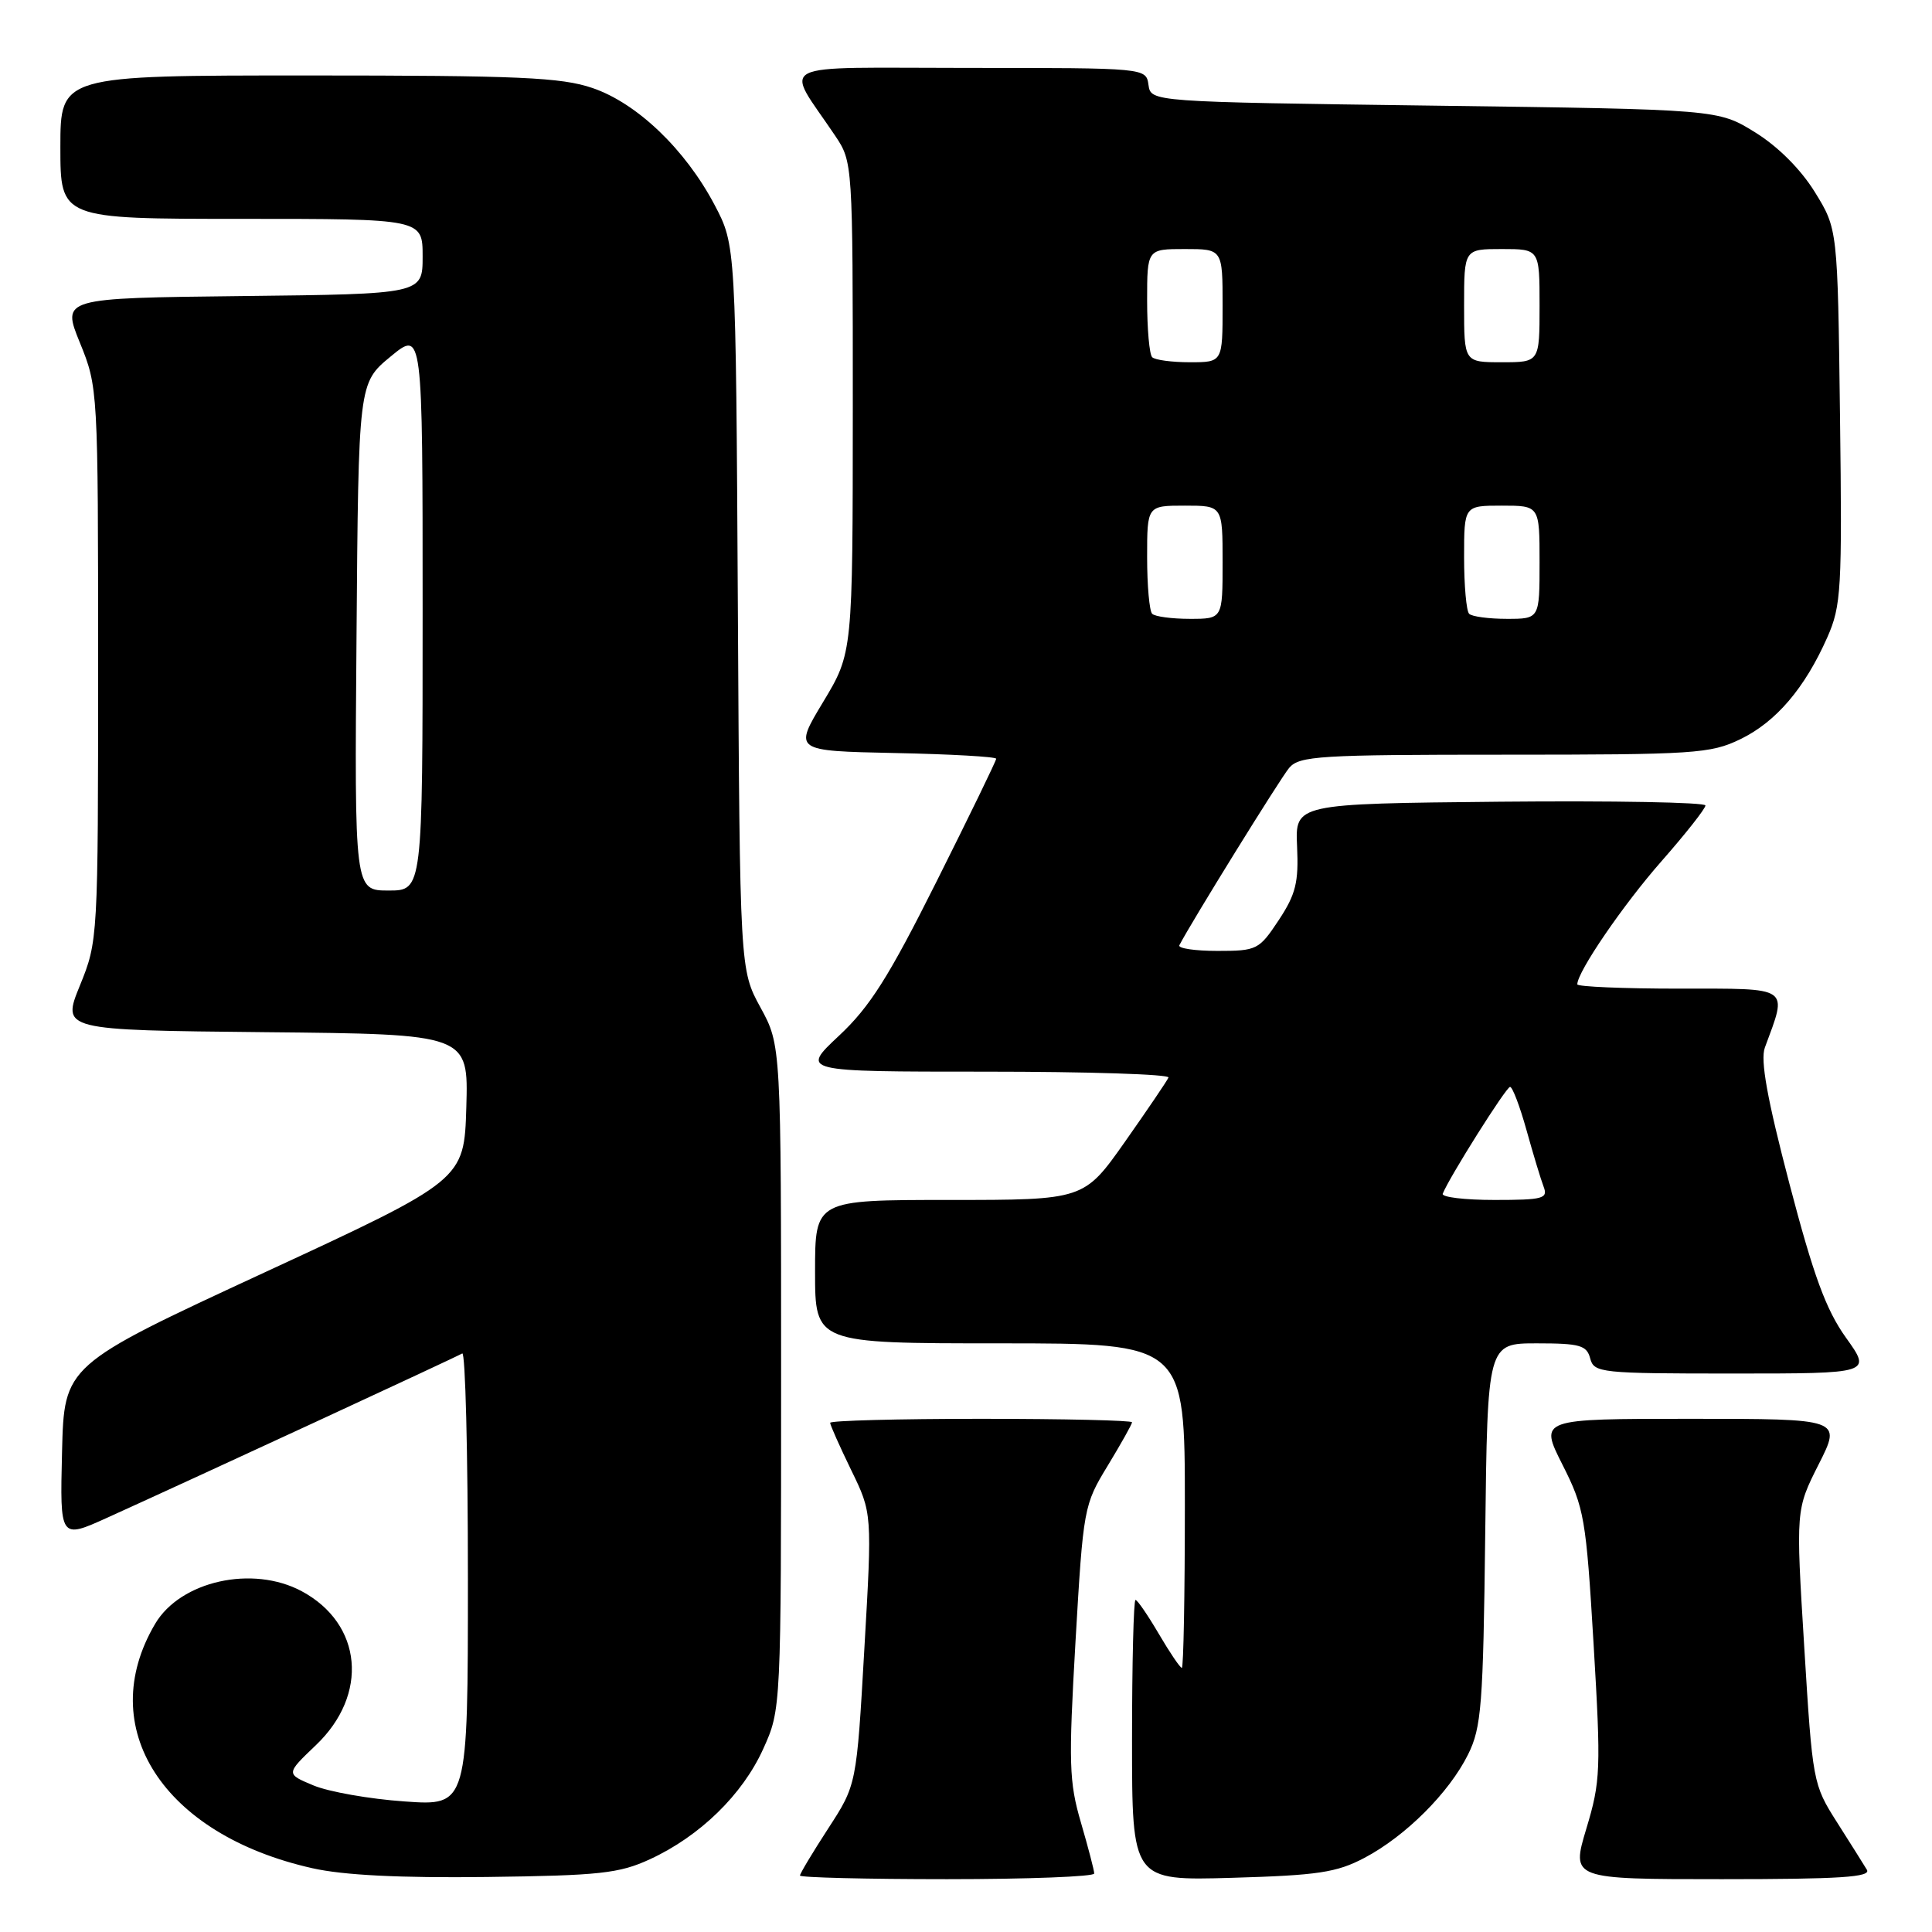 <?xml version="1.0" encoding="UTF-8" standalone="no"?>
<!DOCTYPE svg PUBLIC "-//W3C//DTD SVG 1.1//EN" "http://www.w3.org/Graphics/SVG/1.1/DTD/svg11.dtd" >
<svg xmlns="http://www.w3.org/2000/svg" xmlns:xlink="http://www.w3.org/1999/xlink" version="1.1" viewBox="0 0 256 256">
 <g >
 <path fill="currentColor"
d=" M 86.12 246.36 C 92.74 243.31 98.39 237.80 101.13 231.74 C 103.50 226.50 103.50 226.50 103.50 182.50 C 103.50 138.50 103.50 138.50 100.77 133.50 C 98.04 128.50 98.04 128.50 97.77 80.50 C 97.50 32.50 97.50 32.50 94.69 27.16 C 90.81 19.80 84.41 13.67 78.50 11.66 C 74.37 10.25 68.75 10.00 40.82 10.00 C 8.00 10.00 8.00 10.00 8.00 19.50 C 8.00 29.00 8.00 29.00 32.00 29.00 C 56.00 29.00 56.00 29.00 56.00 33.98 C 56.00 38.96 56.00 38.96 32.09 39.23 C 8.18 39.50 8.18 39.50 10.59 45.42 C 12.98 51.30 13.00 51.57 13.00 88.00 C 13.00 124.43 12.98 124.70 10.59 130.58 C 8.18 136.50 8.18 136.50 35.13 136.77 C 62.07 137.03 62.07 137.03 61.79 146.70 C 61.50 156.36 61.50 156.36 35.00 168.63 C 8.50 180.90 8.50 180.90 8.22 192.42 C 7.94 203.94 7.94 203.94 14.22 201.10 C 26.12 195.71 60.50 179.80 61.25 179.34 C 61.66 179.09 62.00 192.48 62.00 209.09 C 62.00 239.30 62.00 239.30 53.60 238.70 C 48.98 238.38 43.55 237.42 41.54 236.58 C 37.87 235.05 37.87 235.05 41.84 231.26 C 48.90 224.55 48.04 215.17 39.97 210.84 C 33.47 207.36 23.92 209.48 20.56 215.16 C 12.44 228.91 21.58 243.11 41.40 247.55 C 45.52 248.48 53.03 248.85 64.50 248.71 C 79.46 248.52 82.05 248.24 86.12 246.36 Z  M 144.99 248.25 C 144.99 247.84 144.19 244.80 143.23 241.50 C 141.65 236.11 141.58 233.66 142.51 217.50 C 143.54 199.80 143.61 199.41 146.78 194.21 C 148.55 191.29 150.00 188.71 150.00 188.46 C 150.00 188.21 141.00 188.00 130.00 188.00 C 119.00 188.00 110.00 188.24 110.00 188.53 C 110.00 188.82 111.25 191.63 112.78 194.78 C 115.57 200.50 115.57 200.50 114.53 218.50 C 113.50 236.50 113.50 236.50 109.75 242.27 C 107.69 245.44 106.00 248.26 106.00 248.52 C 106.00 248.78 114.78 249.00 125.50 249.00 C 136.22 249.00 145.00 248.66 144.99 248.25 Z  M 180.79 246.18 C 186.25 243.30 192.01 237.55 194.53 232.47 C 196.30 228.90 196.53 225.99 196.80 203.25 C 197.10 178.00 197.10 178.00 203.64 178.00 C 209.35 178.00 210.25 178.26 210.71 180.00 C 211.21 181.91 212.07 182.00 229.61 182.00 C 248.00 182.00 248.00 182.00 244.60 177.25 C 241.95 173.54 240.31 169.07 237.10 156.82 C 234.16 145.60 233.24 140.48 233.85 138.82 C 236.88 130.61 237.44 131.00 222.52 131.00 C 215.08 131.00 209.00 130.74 209.00 130.43 C 209.00 128.78 215.08 119.88 220.17 114.10 C 223.36 110.47 225.97 107.16 225.98 106.73 C 225.99 106.31 213.76 106.09 198.81 106.23 C 171.61 106.50 171.61 106.50 171.87 112.17 C 172.09 116.91 171.70 118.50 169.44 121.92 C 166.83 125.86 166.55 126.00 161.31 126.00 C 158.32 126.00 156.06 125.66 156.27 125.25 C 157.91 122.09 169.65 103.14 170.82 101.75 C 172.17 100.16 174.83 100.00 199.34 100.00 C 224.55 100.00 226.65 99.86 230.60 97.95 C 235.33 95.66 239.14 91.20 242.13 84.45 C 243.98 80.25 244.10 78.14 243.81 55.13 C 243.50 30.34 243.50 30.34 240.47 25.44 C 238.60 22.42 235.58 19.40 232.55 17.53 C 227.66 14.50 227.66 14.50 190.08 14.00 C 152.50 13.50 152.50 13.50 152.18 11.25 C 151.86 9.00 151.86 9.00 128.32 9.00 C 101.89 9.00 103.93 7.96 110.66 17.98 C 112.99 21.46 113.00 21.55 113.00 53.98 C 112.99 86.50 112.99 86.50 109.08 93.00 C 105.16 99.50 105.16 99.50 118.58 99.78 C 125.96 99.93 132.00 100.27 132.00 100.54 C 132.00 100.81 128.45 108.11 124.12 116.76 C 117.75 129.49 115.26 133.42 111.16 137.25 C 106.09 142.00 106.09 142.00 130.63 142.00 C 144.12 142.00 155.02 142.35 154.83 142.78 C 154.65 143.21 152.05 147.04 149.07 151.28 C 143.63 159.00 143.63 159.00 125.82 159.00 C 108.00 159.00 108.00 159.00 108.00 168.50 C 108.00 178.00 108.00 178.00 132.50 178.00 C 157.00 178.00 157.00 178.00 157.00 199.50 C 157.00 211.32 156.82 221.00 156.60 221.00 C 156.37 221.00 155.00 218.97 153.55 216.50 C 152.10 214.03 150.71 212.00 150.46 212.00 C 150.21 212.00 150.00 220.37 150.00 230.60 C 150.00 249.20 150.00 249.20 163.25 248.82 C 174.63 248.49 177.11 248.12 180.79 246.18 Z  M 247.37 247.75 C 246.95 247.06 245.17 244.22 243.40 241.44 C 240.23 236.46 240.17 236.11 239.07 218.21 C 237.95 200.04 237.95 200.04 240.99 194.02 C 244.03 188.00 244.03 188.00 224.00 188.00 C 203.97 188.00 203.97 188.00 207.03 194.07 C 209.93 199.80 210.16 201.12 211.16 217.87 C 212.15 234.49 212.09 236.03 210.20 242.30 C 208.19 249.00 208.19 249.00 228.16 249.00 C 243.86 249.00 247.96 248.73 247.37 247.75 Z  M 47.24 84.38 C 47.50 50.76 47.50 50.76 51.75 47.25 C 56.00 43.74 56.00 43.74 56.00 80.87 C 56.00 118.00 56.00 118.00 51.49 118.00 C 46.97 118.00 46.97 118.00 47.24 84.38 Z  M 191.17 158.17 C 192.05 155.97 199.57 144.03 200.09 144.02 C 200.41 144.01 201.39 146.59 202.27 149.75 C 203.15 152.91 204.17 156.29 204.54 157.25 C 205.14 158.82 204.46 159.00 198.02 159.00 C 194.07 159.00 190.98 158.63 191.17 158.17 Z  M 152.67 81.33 C 152.30 80.97 152.00 77.59 152.00 73.83 C 152.00 67.00 152.00 67.00 157.00 67.00 C 162.00 67.00 162.00 67.00 162.00 74.50 C 162.00 82.00 162.00 82.00 157.67 82.00 C 155.28 82.00 153.03 81.70 152.67 81.33 Z  M 194.67 81.33 C 194.30 80.97 194.00 77.59 194.00 73.83 C 194.00 67.00 194.00 67.00 199.00 67.00 C 204.00 67.00 204.00 67.00 204.00 74.50 C 204.00 82.00 204.00 82.00 199.67 82.00 C 197.28 82.00 195.03 81.70 194.67 81.33 Z  M 152.67 47.33 C 152.30 46.97 152.00 43.59 152.00 39.83 C 152.00 33.00 152.00 33.00 157.00 33.00 C 162.00 33.00 162.00 33.00 162.00 40.50 C 162.00 48.00 162.00 48.00 157.67 48.00 C 155.28 48.00 153.03 47.70 152.67 47.33 Z  M 194.00 40.50 C 194.00 33.00 194.00 33.00 199.00 33.00 C 204.00 33.00 204.00 33.00 204.00 40.50 C 204.00 48.00 204.00 48.00 199.00 48.00 C 194.00 48.00 194.00 48.00 194.00 40.50 Z "/>
</g>
</svg>